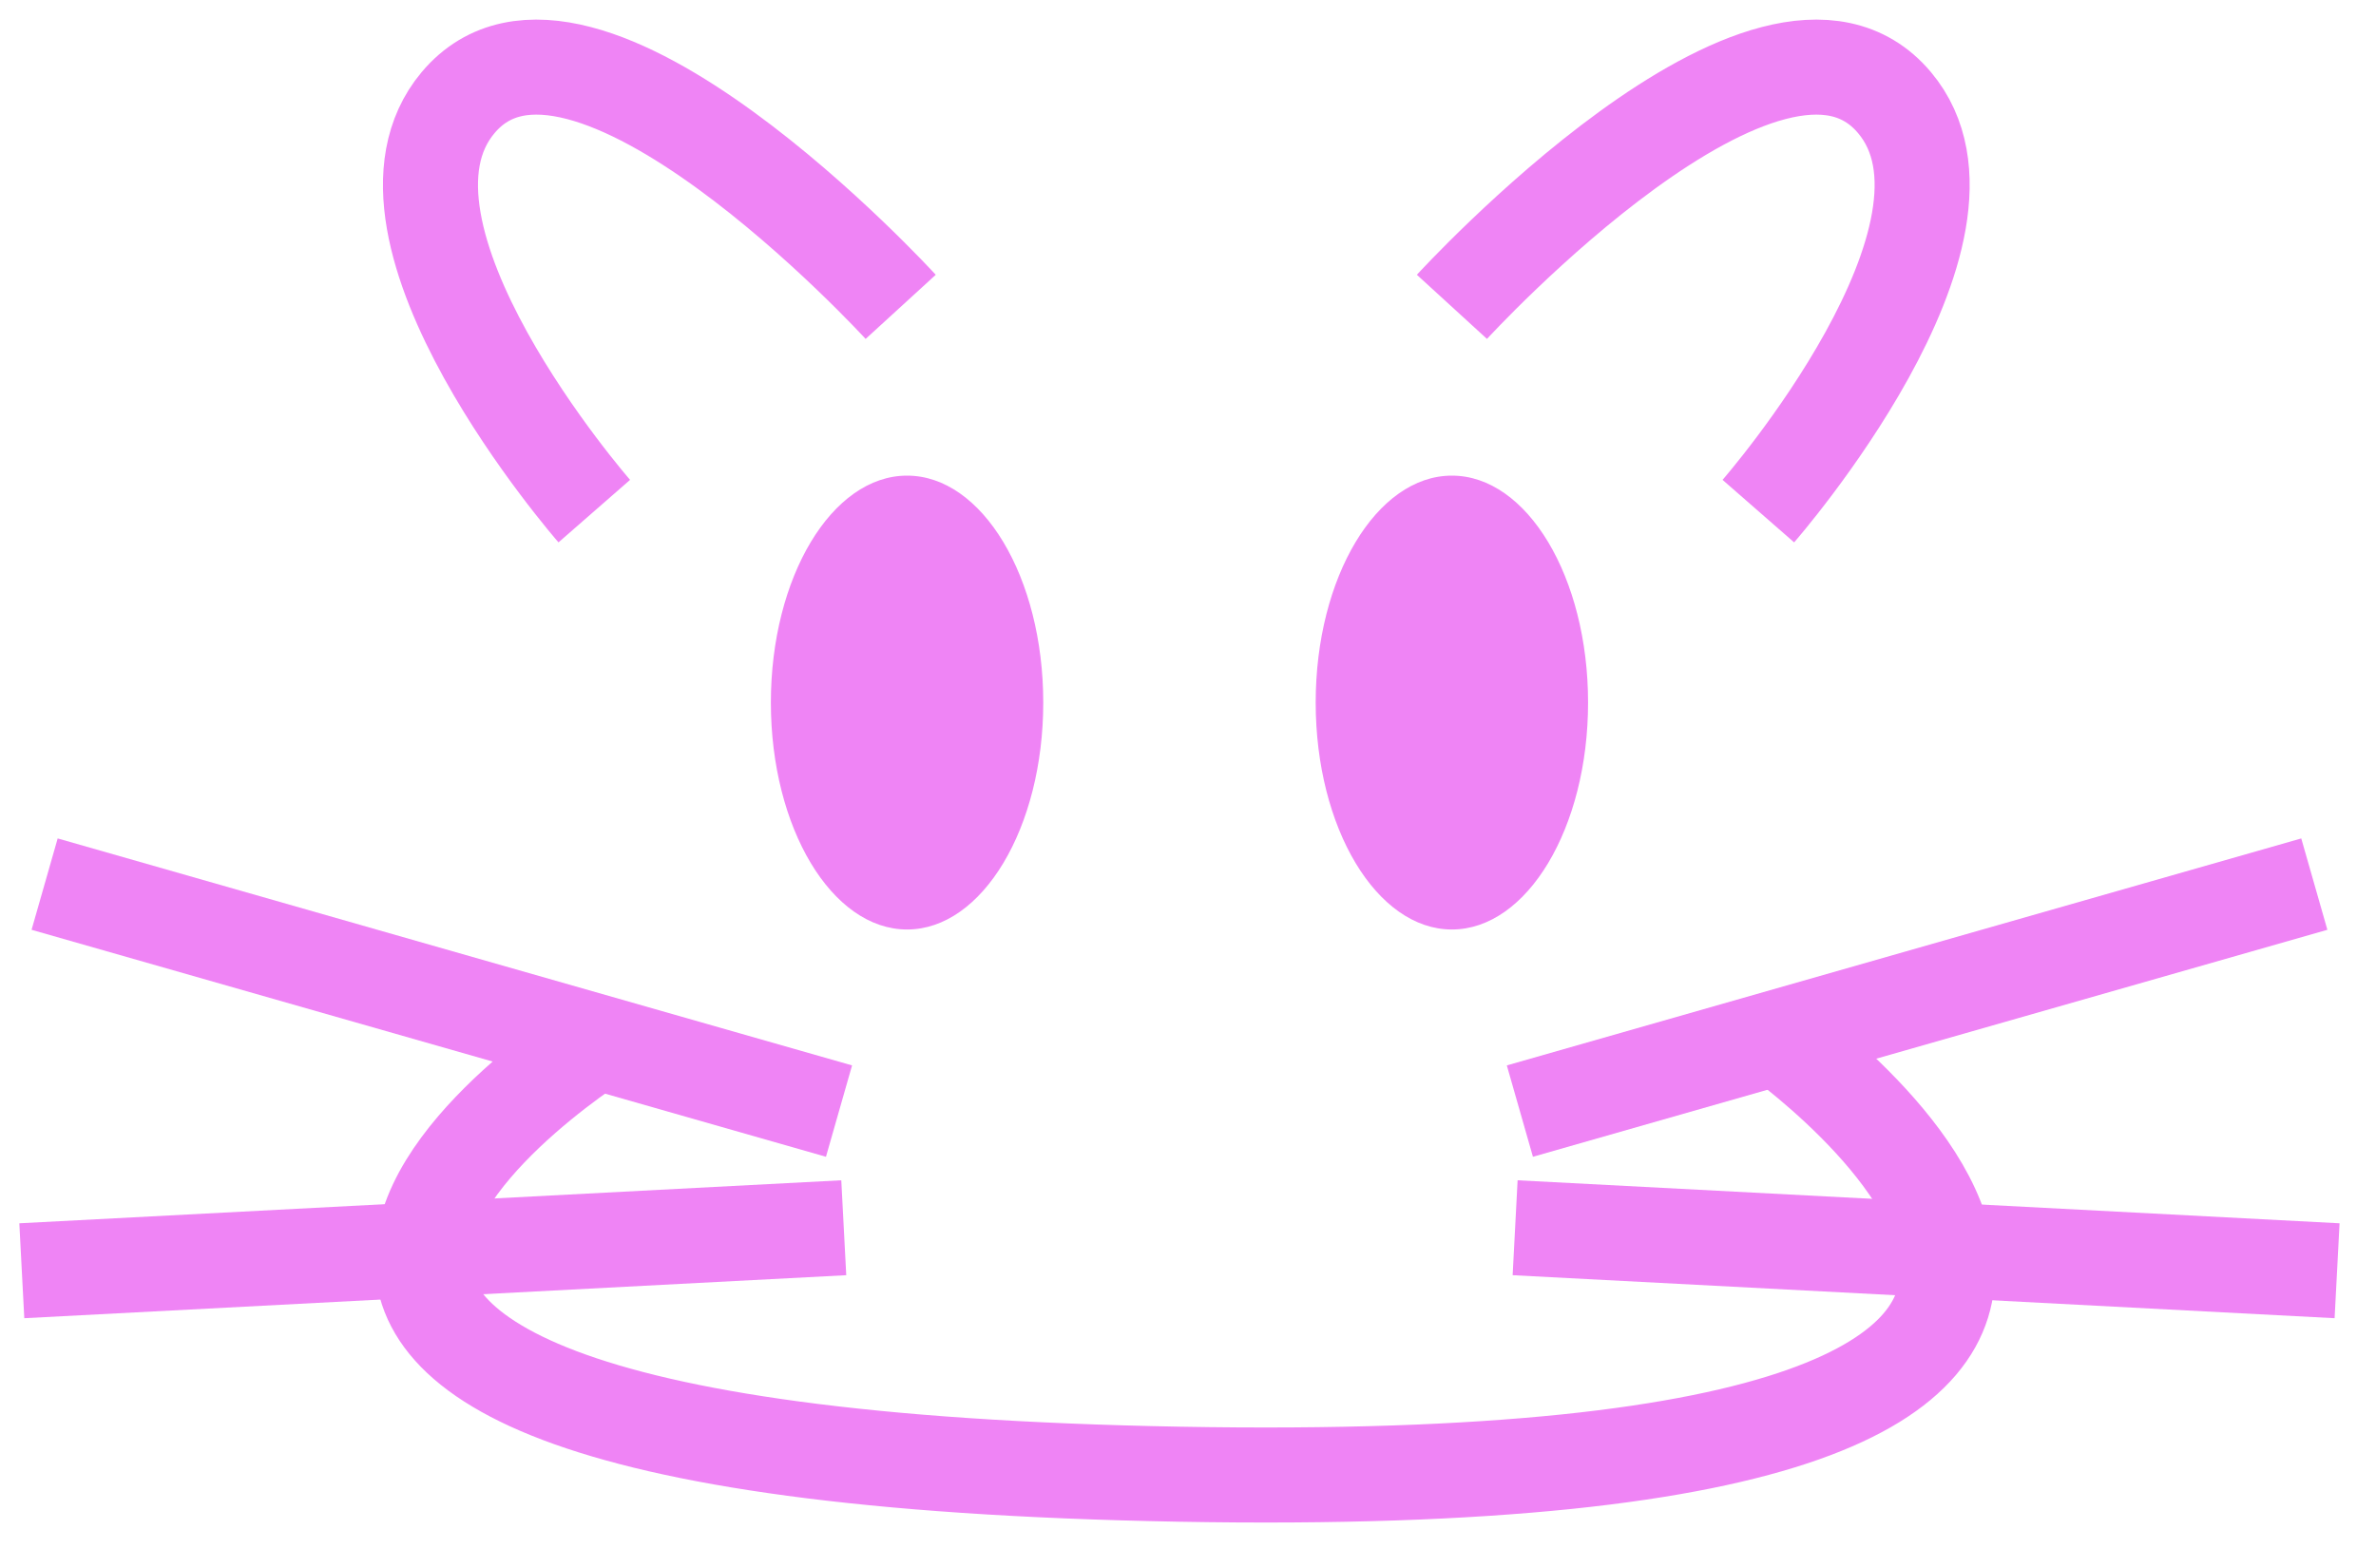 <svg width="50" height="33" viewBox="0 0 50 33" fill="none" xmlns="http://www.w3.org/2000/svg">
<path d="M12.881 21.712C12.881 21.712 -1.687 30.548 24.821 31.026C51.33 31.503 37.24 21.712 37.24 21.712" stroke="#EF84F5" stroke-width="2"/>
<ellipse cx="19.088" cy="14.786" rx="2.866" ry="4.776" fill="#EF84F5"/>
<ellipse cx="30.553" cy="14.786" rx="2.866" ry="4.776" fill="#EF84F5"/>
<path d="M31.984 23.384L48.702 18.607" stroke="#EF84F5" stroke-width="2"/>
<path d="M31.884 25.839L49.181 26.744" stroke="#EF84F5" stroke-width="2"/>
<path d="M17.656 23.384L0.939 18.607" stroke="#EF84F5" stroke-width="2"/>
<path d="M17.756 25.839L0.459 26.744" stroke="#EF84F5" stroke-width="2"/>
<path d="M12.506 10.757C12.506 10.757 7.364 4.87 9.64 2.16C12.217 -0.908 18.954 6.458 18.954 6.458" stroke="#EF84F5" stroke-width="2"/>
<path d="M37.002 10.757C37.002 10.757 42.144 4.87 39.868 2.16C37.291 -0.908 30.554 6.458 30.554 6.458" stroke="#EF84F5" stroke-width="2"/>
</svg>
